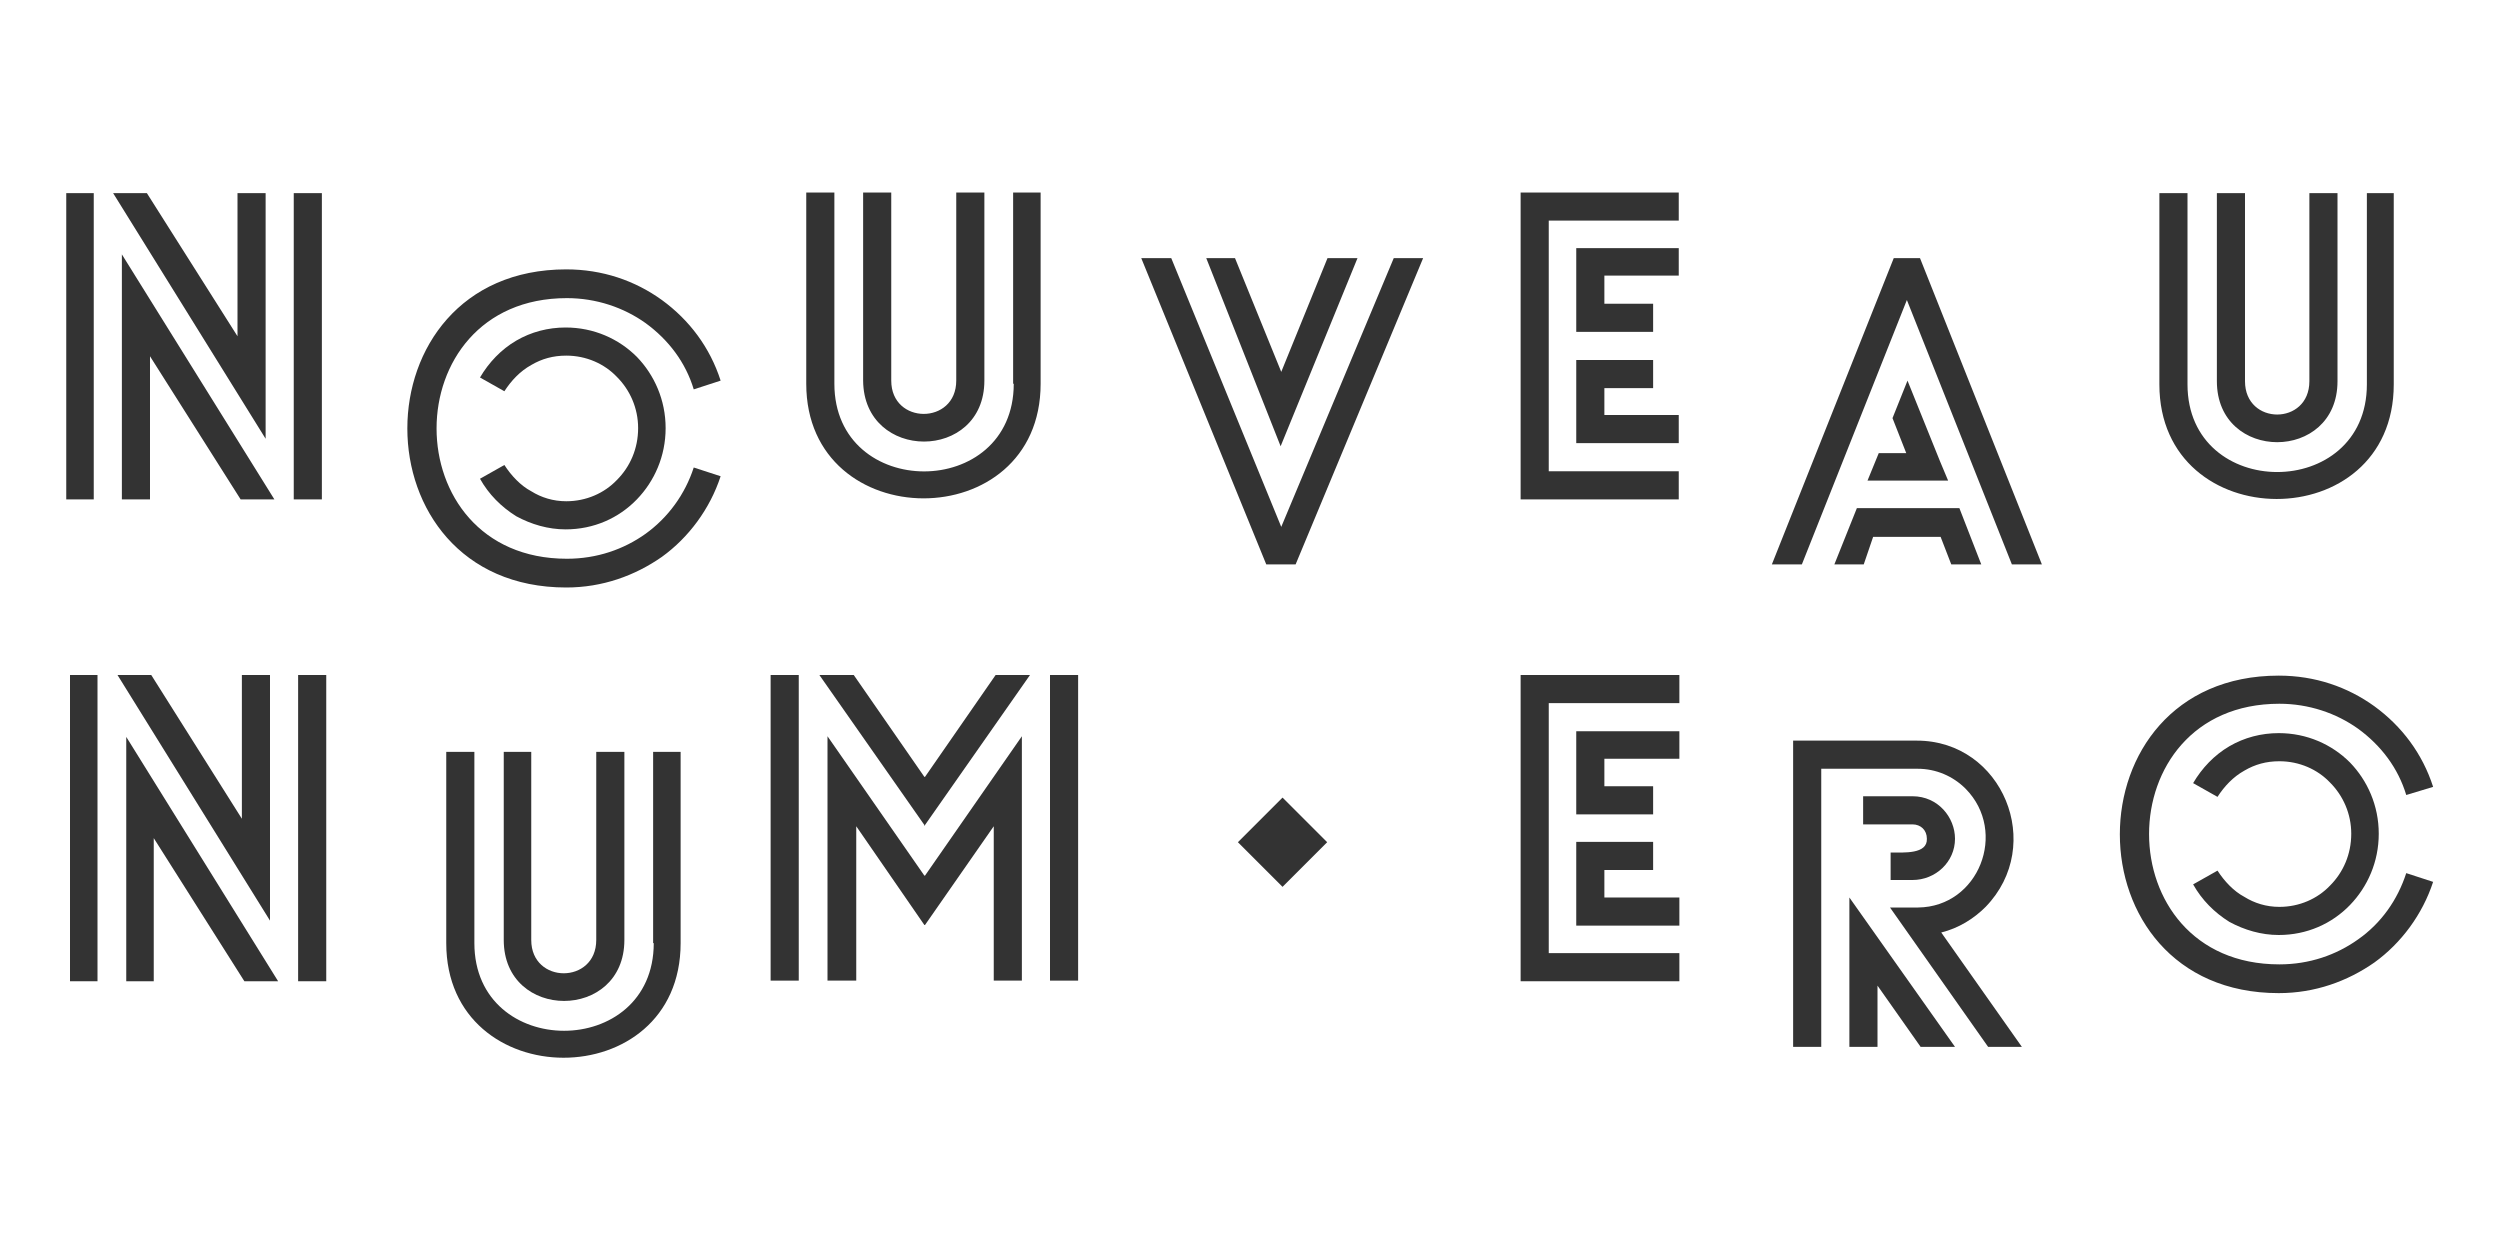 <?xml version="1.0" encoding="utf-8"?>
<!-- Generator: Adobe Illustrator 18.1.1, SVG Export Plug-In . SVG Version: 6.00 Build 0)  -->
<svg version="1.1" baseProfile="tiny" id="Calque_1"
	 xmlns="http://www.w3.org/2000/svg" xmlns:xlink="http://www.w3.org/1999/xlink" x="0px" y="0px" viewBox="0 0 400 200"
	 xml:space="preserve">
<g>
	<path fill="#333333" d="M378.7,30.9v30.6c0,18.7-28.7,18.7-28.7,0V30.9h-4.5v30.6c0,24.4,37.5,24.5,37.5,0V30.9H378.7z M374,61
		V30.9h-4.5V61c0,7.1-10.3,7.1-10.3,0V30.9h-4.5V61C354.7,74,374,74,374,61z M47,79.9h4.5v-49H47V79.9z M10.6,79.9H15v-49h-4.4V79.9
		z M19.5,79.9H24V57l14.5,22.9h5.4L19.5,40.7V79.9z M42.5,30.9H38v22.9L23.5,30.9h-5.4l24.4,39.3L42.5,30.9z M256.7,62.1h7.8v-4.5
		h-12.3v13.3h16.4v-4.5h-11.9V62.1z M243.3,79.9h25.3v-4.5h-20.8V35.3h20.8v-4.5h-25.3V79.9z M252.2,53.1h12.3v-4.5h-7.8v-4.5h11.9
		v-4.4h-16.4V53.1z M162.2,61.4c0,18.7-28.7,18.7-28.7,0V30.8h-4.5v30.6c0,24.4,37.5,24.5,37.5,0V30.8h-4.4V61.4z M157.5,60.9V30.8
		H153v30.1c0,7.1-10.4,7.1-10.4,0V30.8h-4.5v30.1C138.2,73.9,157.5,73.9,157.5,60.9z"/>
	<path fill="#333333" d="M104.6,150.9c0,18.7-28.7,18.7-28.7,0v-30.6h-4.5v30.6c0,24.4,37.5,24.5,37.5,0v-30.6h-4.4V150.9z"/>
	<path fill="#333333" d="M80.6,120.3v30.1c0,13,19.3,13,19.3,0v-30.1h-4.5v30.1c0,7.1-10.4,7.1-10.4,0v-30.1H80.6z"/>
	<rect x="47.7" y="108" fill="#333333" width="4.5" height="49"/>
	<rect x="11.2" y="108" fill="#333333" width="4.4" height="49"/>
	<polygon fill="#333333" points="20.2,157 24.6,157 24.6,134.1 39.1,157 44.5,157 20.2,117.9 	"/>
	<polygon fill="#333333" points="43.2,108 38.7,108 38.7,131 24.2,108 18.8,108 43.2,147.3 	"/>
	<polygon fill="#333333" points="256.7,139.2 264.5,139.2 264.5,134.7 252.2,134.7 252.2,148.1 268.7,148.1 268.7,143.6
		256.7,143.6 	"/>
	<polygon fill="#333333" points="243.3,157 268.7,157 268.7,152.5 247.8,152.5 247.8,112.5 268.7,112.5 268.7,108 243.3,108 	"/>
	<polygon fill="#333333" points="252.2,130.3 264.5,130.3 264.5,125.8 256.7,125.8 256.7,121.4 268.7,121.4 268.7,117 252.2,117
		"/>
	<rect x="123.3" y="108" fill="#333333" width="4.5" height="48.9"/>
	<rect x="168" y="108" fill="#333333" width="4.5" height="48.9"/>
	<polygon fill="#333333" points="148,140.1 148,140.1 147.9,140.1 147.9,140.1 132.4,117.8 132.4,156.9 137,156.9 137,132.2
		147.9,148 147.9,148 148,148 148,148 148,148 159,132.2 159,156.9 163.5,156.9 163.5,117.8 148,140.1 	"/>
	<polygon fill="#333333" points="148,124.3 148,124.3 148,124.3 147.9,124.3 147.9,124.3 136.6,108 131.1,108 147.9,132
		147.9,132.1 147.9,132.1 148,132.1 148,132.1 148,132.1 148,132 164.8,108 159.3,108 	"/>
	<path fill="#333333" d="M302.5,136.4v4.4c0,0,2.9,0,3.5,0c3.7,0,6.8-2.9,6.8-6.6c0-3.4-2.7-6.8-6.8-6.8h-7.9v4.5h7.9
		c1.3,0,2.3,0.9,2.3,2.3C308.4,136.7,304.6,136.4,302.5,136.4z"/>
	<polygon fill="#333333" points="295.9,167.5 300.4,167.5 300.4,157.7 307.3,167.5 312.8,167.5 295.9,143.6 	"/>
	<path fill="#333333" d="M317.7,145.1c9.6-9.9,2.7-26.6-11-26.6h-19.8v49h4.5V123h15.4c3,0,5.7,1.2,7.7,3.2c6.8,6.9,2.1,18.9-7.6,19
		l-4.5,0l15.7,22.3h5.4l-12.9-18.3C313.4,148.5,315.8,147,317.7,145.1z"/>
	<path fill="#333333" d="M377.3,150.3c-3.5,2.5-7.8,4-12.6,4c-27.8,0-27.8-41.7,0-41.7c4.7,0,9.1,1.5,12.6,4
		c3.7,2.7,6.4,6.3,7.7,10.6l4.3-1.3c-1.7-5.3-5-9.7-9.4-12.9c-4.3-3.1-9.5-4.9-15.3-4.9c-33.9,0-33.9,50.8,0,50.8
		c5.8,0,11-1.9,15.3-4.9c4.3-3.1,7.7-7.7,9.4-12.9l-4.3-1.4C383.6,144,381,147.7,377.3,150.3z"/>
	<path fill="#333333" d="M364.7,145.1c-2.1,0-4-0.6-5.6-1.6c-1.7-0.9-3.2-2.5-4.3-4.2l-3.9,2.2c1.4,2.5,3.4,4.5,5.8,6
		c2.4,1.3,5.1,2.1,7.9,2.1c4.5,0,8.5-1.8,11.4-4.8c2.8-2.9,4.6-6.9,4.6-11.4c0-4.5-1.8-8.5-4.6-11.4c-2.9-2.9-6.9-4.7-11.4-4.7
		c-2.8,0-5.5,0.7-7.9,2.1c-2.4,1.4-4.4,3.5-5.8,5.9l3.9,2.2c1.1-1.7,2.5-3.2,4.3-4.2c1.7-1,3.5-1.5,5.6-1.5c3.2,0,6.1,1.3,8.1,3.4
		c2.1,2.1,3.4,5,3.4,8.2c0,3.3-1.3,6.2-3.4,8.3C370.8,143.8,367.9,145.1,364.7,145.1z"/>
	<path fill="#333333" d="M115.3,60.9c-1.7-5.3-5-9.7-9.4-12.9c-4.3-3.1-9.5-4.9-15.3-4.9c-33.9,0-33.9,50.9,0,50.9
		c5.8,0,11-1.9,15.3-4.9c4.3-3.1,7.7-7.7,9.4-12.9l-4.3-1.4c-1.4,4.3-4.1,8-7.7,10.6c-3.5,2.5-7.8,4-12.6,4
		c-27.8,0-27.8-41.7,0-41.7c4.7,0,9.1,1.5,12.6,4c3.7,2.7,6.4,6.3,7.7,10.6L115.3,60.9z"/>
	<path fill="#333333" d="M90.6,80.2c-2.1,0-4-0.6-5.6-1.6c-1.7-0.9-3.2-2.5-4.3-4.2l-3.9,2.2c1.4,2.5,3.4,4.5,5.8,6
		c2.4,1.3,5.1,2.1,7.9,2.1c4.5,0,8.5-1.8,11.4-4.8c2.8-2.9,4.6-6.9,4.6-11.4c0-4.5-1.8-8.5-4.6-11.4c-2.9-2.9-6.9-4.7-11.4-4.7
		c-2.8,0-5.5,0.7-7.9,2.1c-2.4,1.4-4.4,3.5-5.8,5.9l3.9,2.2c1.1-1.7,2.5-3.2,4.3-4.2c1.7-1,3.5-1.5,5.6-1.5c3.2,0,6.1,1.3,8.1,3.4
		c2.1,2.1,3.4,5,3.4,8.2c0,3.3-1.3,6.2-3.4,8.3C96.7,78.9,93.8,80.2,90.6,80.2z"/>
	<polygon fill="#333333" points="207.3,90.3 227.7,41.3 223,41.3 205,84.3 187.4,41.3 182.6,41.3 202.6,90.3 	"/>
	<polygon fill="#333333" points="217.2,41.3 212.4,41.3 205,59.5 197.6,41.3 193,41.3 204.9,71.4 	"/>
	<polygon fill="#333333" points="303,41.3 283.5,90.3 288.3,90.3 305.1,48 321.9,90.3 326.7,90.3 307.2,41.3 	"/>
	<polygon fill="#333333" points="293.5,90.3 298.2,90.3 299.7,85.9 310.5,85.9 312.2,90.3 317,90.3 313.5,81.3 297.1,81.3 	"/>
	<polygon fill="#333333" points="298.8,76.9 311.7,76.9 310.4,73.8 310.4,73.8 305.2,60.9 302.8,66.9 305,72.5 300.6,72.5 	"/>

		<rect x="200.2" y="129.7" transform="matrix(0.707 0.707 -0.707 0.707 155.363 -105.624)" fill="#333333" width="10.1" height="10.1"/>
</g>
</svg>
